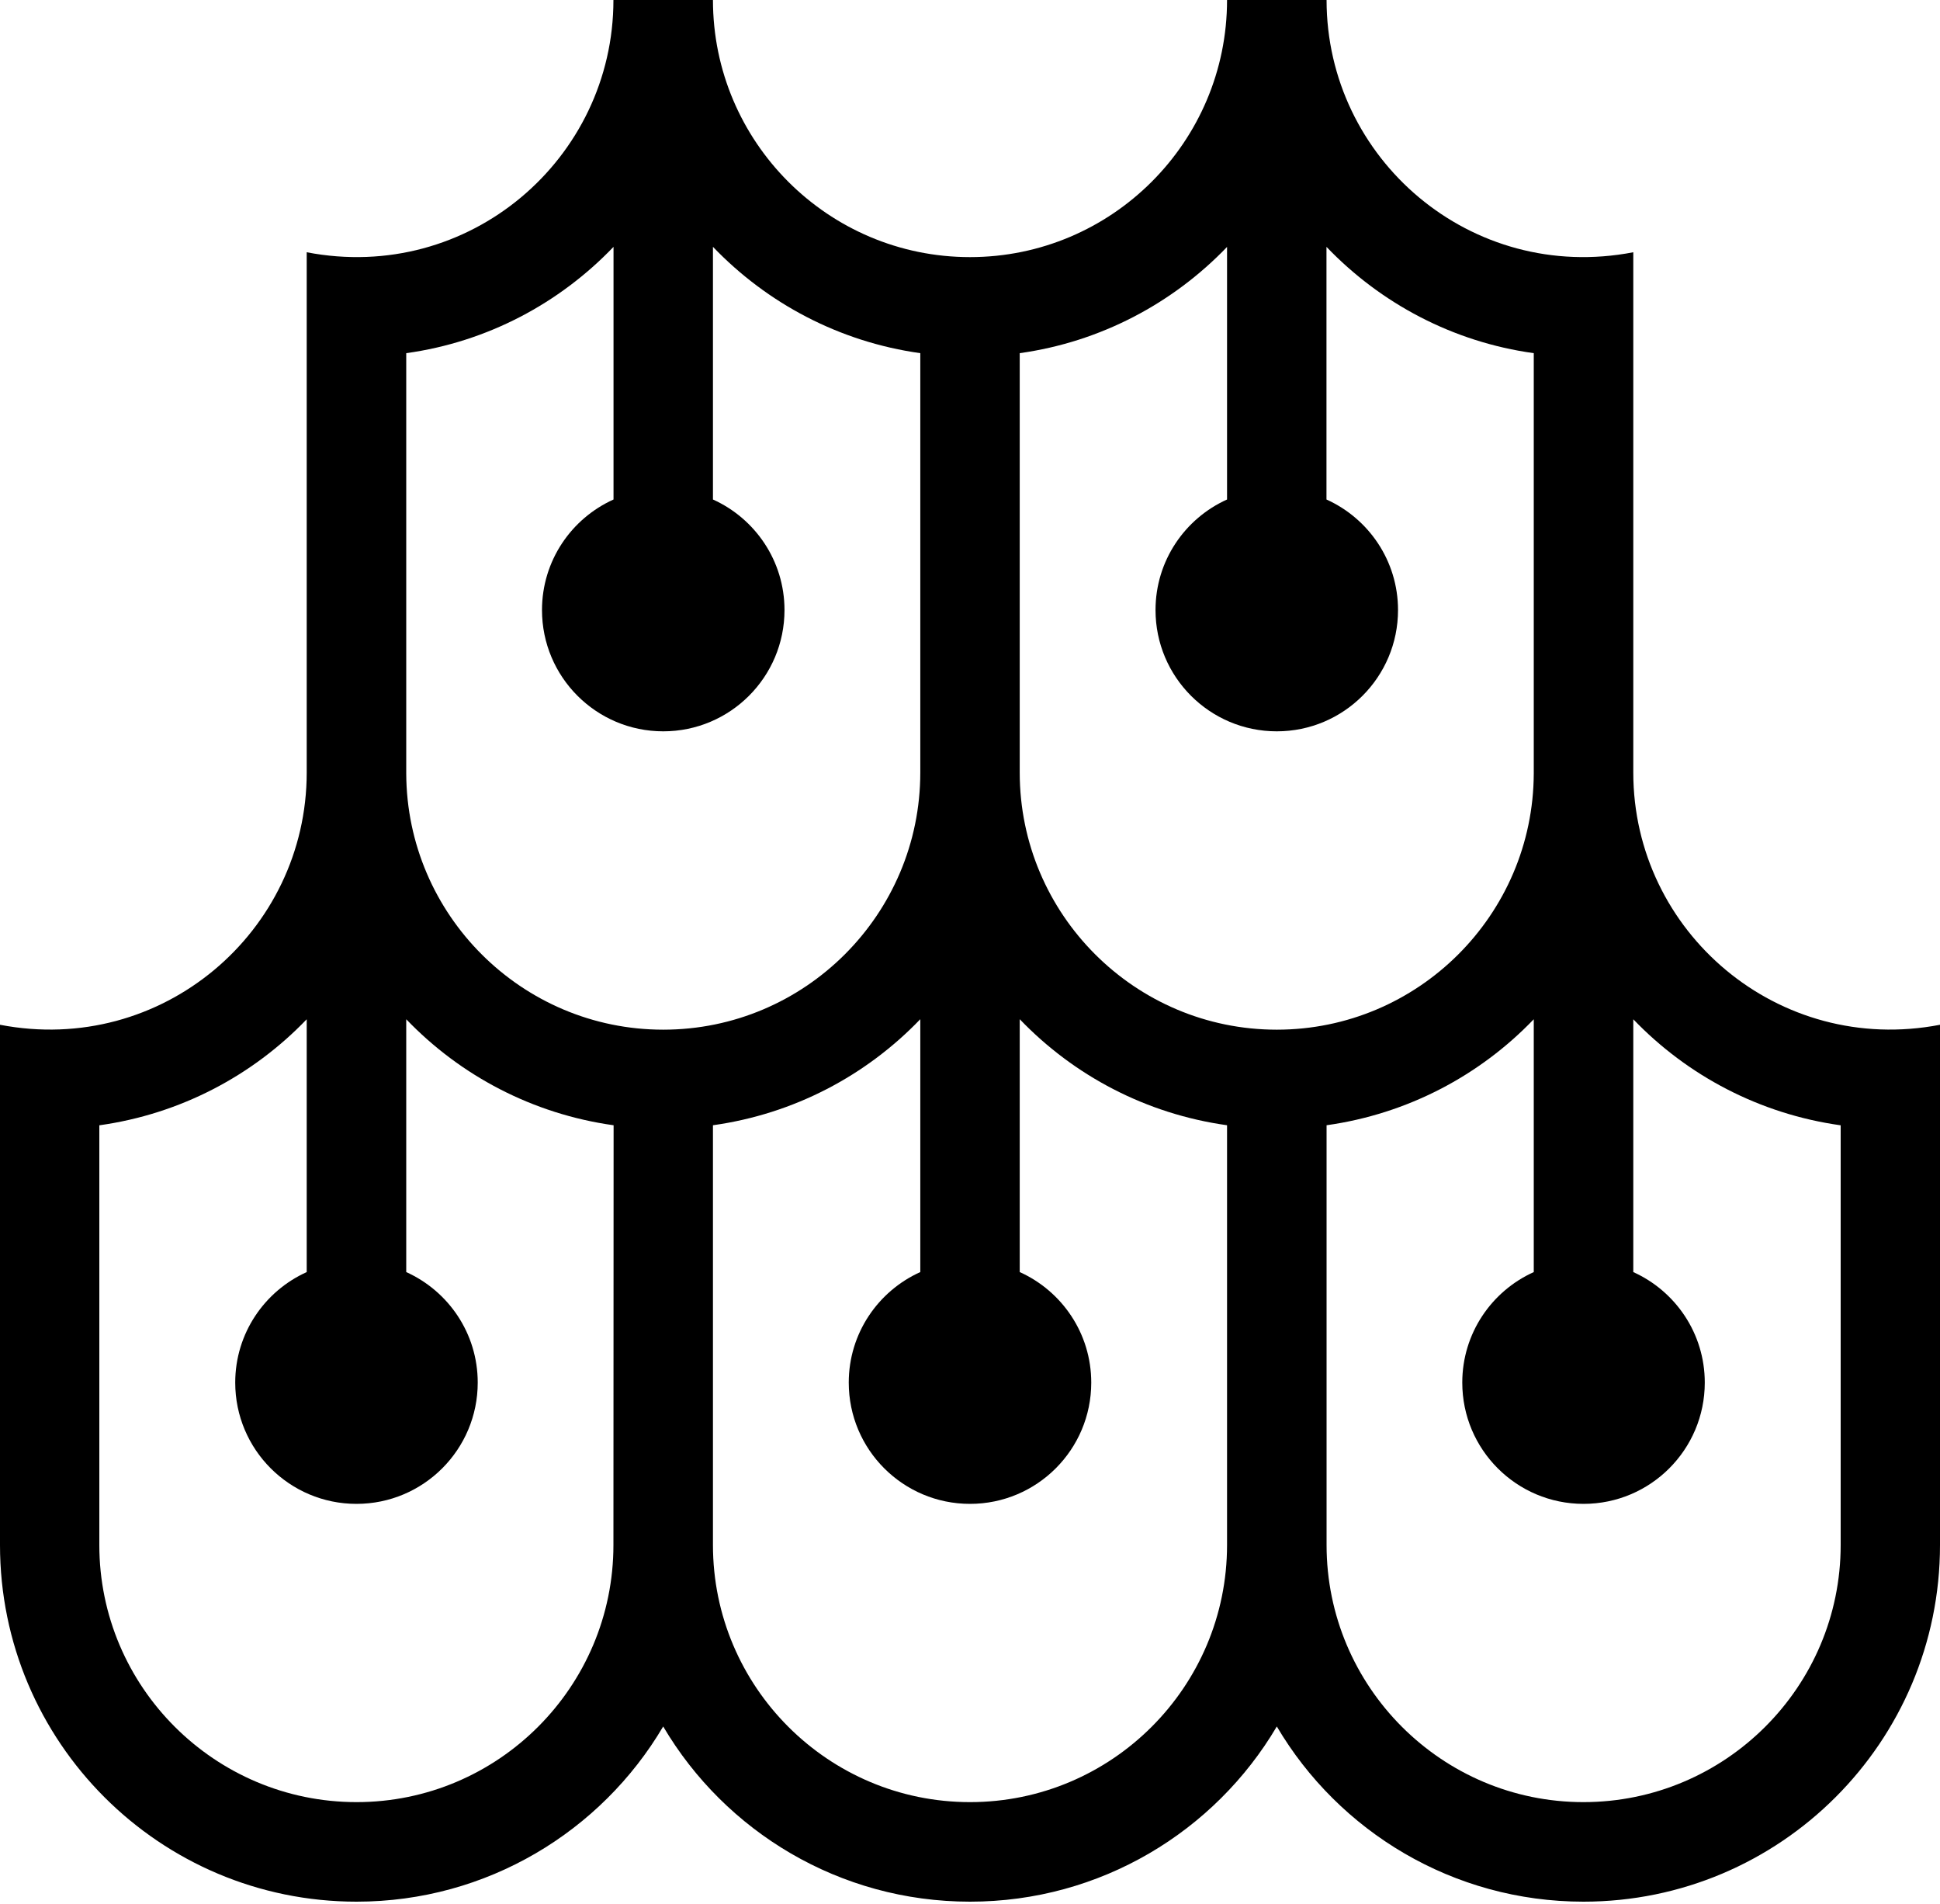 <svg width="642" viewBox="0 0 642 630" height="630" xml:space="preserve" style="enable-background:new 0 0 582.8 582.8"><path d="M524 596.225c-46.866 0-85-38.134-85-85.065V372.283c26.803-3.762 50.698-16.454 68.565-35.066v83.646c-13.938 6.285-23.657 20.274-23.657 36.562 0 22.162 17.963 40.125 40.125 40.125 22.161 0 40.125-17.963 40.125-40.125 0-16.288-9.72-30.277-23.658-36.562v-83.64c17.886 18.631 41.8 31.33 68.63 35.08V511.16c0 46.93-38.2 85.065-85.13 85.065Zm-203 0c-46.93 0-85.065-38.134-85.065-85.065V372.283c26.823-3.75 50.737-16.454 68.617-35.085v83.659c-13.95 6.285-23.677 20.274-23.677 36.568 0 22.162 17.963 40.125 40.125 40.125s40.125-17.963 40.125-40.125c0-16.294-9.726-30.283-23.67-36.568v-83.66c17.873 18.632 41.787 31.337 68.61 35.086V511.16c0 46.93-38.135 85.065-85.065 85.065Zm-203 0c-46.93 0-85.13-38.134-85.13-85.065V372.302c26.83-3.75 50.744-16.448 68.63-35.079v83.64c-13.938 6.285-23.657 20.274-23.657 36.562 0 22.162 17.963 40.125 40.124 40.125 22.162 0 40.126-17.963 40.126-40.125 0-16.288-9.72-30.277-23.658-36.562v-83.646c17.88 18.624 41.794 31.323 68.623 35.072L203 511.16c0 46.93-38.134 85.065-85 85.065Zm16.435-479.381c26.823-3.71 50.737-16.525 68.597-35.175v83.588c-13.944 6.285-23.67 20.281-23.67 36.575 0 22.155 17.963 40.125 40.125 40.125 22.155 0 40.125-17.97 40.125-40.125 0-16.294-9.733-30.29-23.677-36.575V81.662c17.867 18.638 41.781 31.433 68.617 35.182v138.755c0 46.905-38.167 85.065-85.065 85.065-46.795 0-84.879-37.993-85.052-84.75v-139.07Zm271.63-35.15v83.563c-13.944 6.285-23.67 20.281-23.67 36.575 0 22.155 17.963 40.125 40.124 40.125 22.156 0 40.125-17.97 40.125-40.125 0-16.294-9.732-30.29-23.677-36.575V81.67c17.86 18.65 41.775 31.464 68.598 35.175v139.07c-.173 46.757-38.25 84.75-85.046 84.75-46.904 0-85.065-38.16-85.065-85.065V116.844c26.817-3.743 50.725-16.531 68.611-35.15ZM540.5 255.58V83.46C486.777 93.815 439 52.567 439 0h-32.935c0 46.93-38.135 85.065-85.065 85.065S235.935 46.93 235.935 0H203c0 52.586-47.79 93.809-101.5 83.46v172.12c0 52.734-47.976 93.777-101.5 83.46v172.12c0 65.163 52.837 118 118 118 43.142 0 80.956-23.24 101.436-57.908.012-.02.019-.039.032-.058.013.02.019.038.032.058 20.48 34.668 58.293 57.908 101.5 57.908s81.02-23.24 101.5-57.908c.013-.02.02-.039.032-.058.013.02.02.038.032.058C443.044 605.92 480.858 629.16 524 629.16c65.163 0 118-52.837 118-118V339.04c-53.46 10.304-101.5-30.668-101.5-83.46Z"></path></svg>